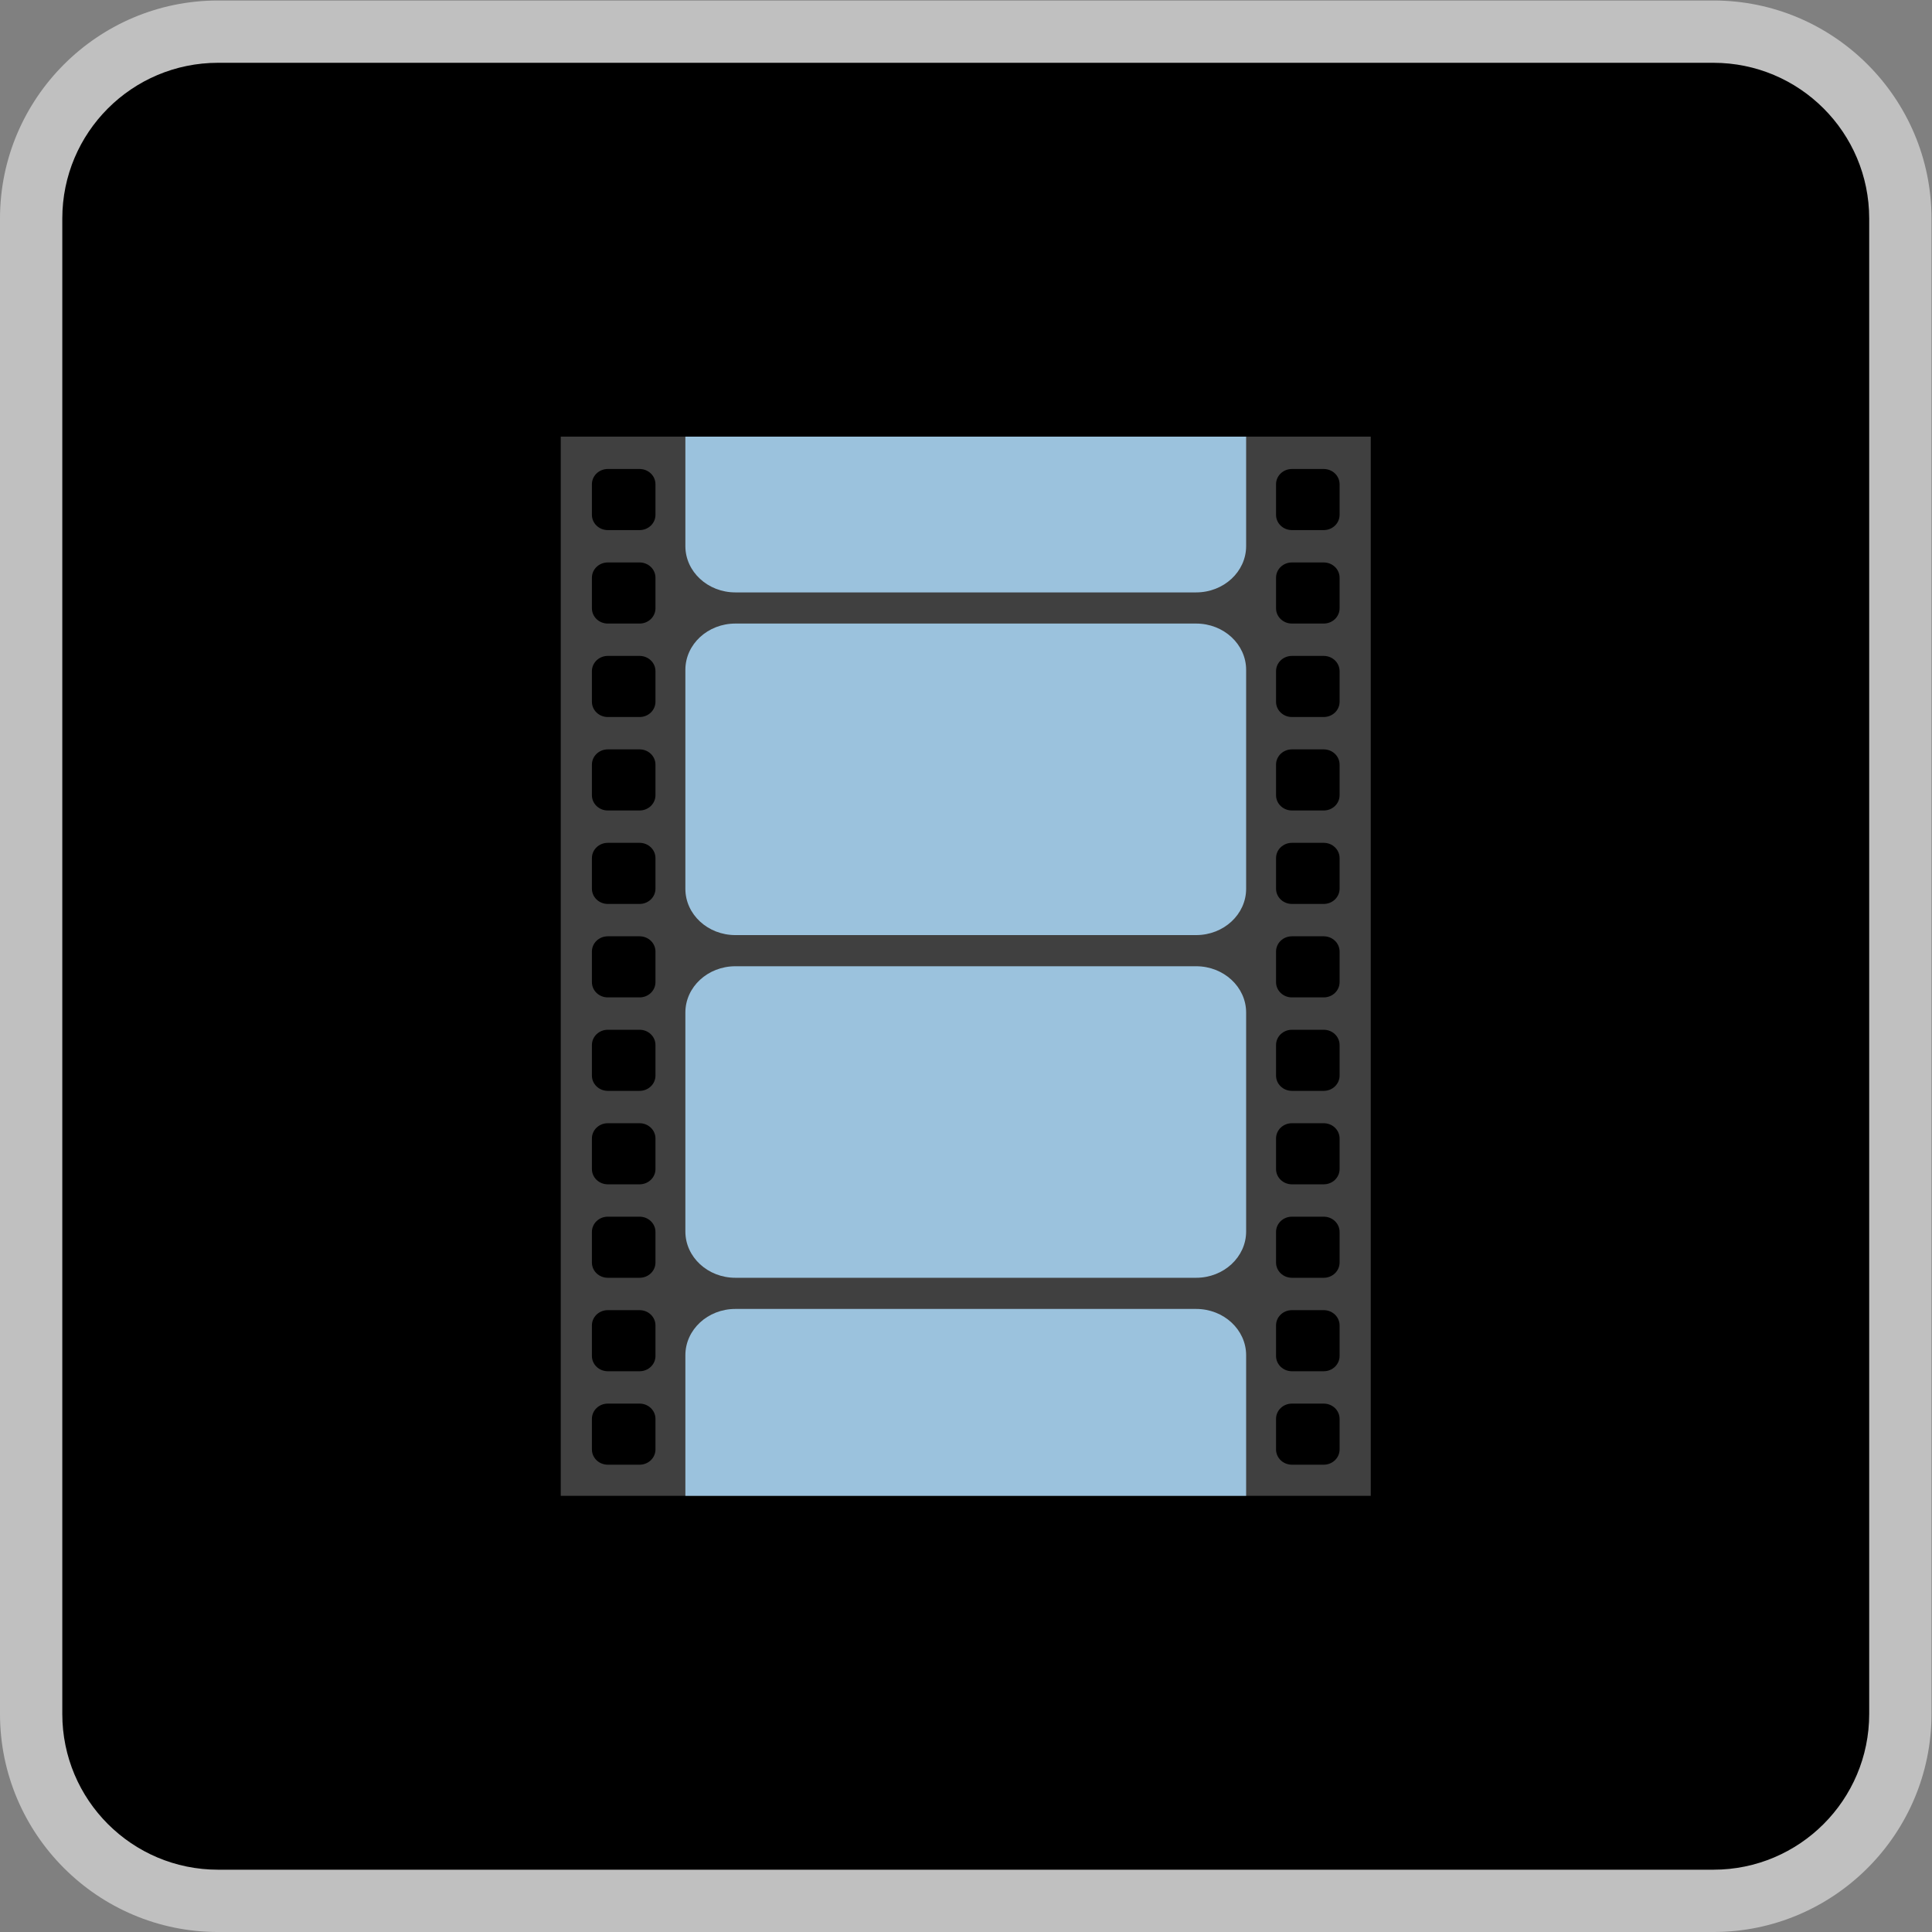 <?xml version="1.0" encoding="UTF-8" standalone="no"?>
<svg
   xmlns:dc="http://purl.org/dc/elements/1.1/"
   xmlns:cc="http://creativecommons.org/ns#"
   xmlns:rdf="http://www.w3.org/1999/02/22-rdf-syntax-ns#"
   xmlns:svg="http://www.w3.org/2000/svg"
   xmlns="http://www.w3.org/2000/svg"
   viewBox="0 0 330.667 330.667"
   height="330.667"
   width="330.667"
   xml:space="preserve"
   id="svg2"
   version="1.1"><rect x="0" y="0" width="330.667" height="330.667" fill="#808080" stroke="none"/><defs
     id="defs6"><clipPath
       id="clipPath18"
       clipPathUnits="userSpaceOnUse"><path
         id="path16"
         d="M 0,256 H 256 V 0 H 0 Z" /></clipPath><clipPath
       id="clipPath26"
       clipPathUnits="userSpaceOnUse"><path
         id="path24"
         d="M 4,252 H 252 V 4 H 4 Z" /></clipPath></defs><g
     transform="matrix(1.333,0,0,-1.333,-5.333,336)"
     id="g10"><g
       id="g12"><g
         clip-path="url(#clipPath18)"
         id="g14"><g
           id="g20"><g
             id="g22" /><g
             id="g34"><g
               style="opacity:0.5"
               id="g32"
               clip-path="url(#clipPath26)"><g
                 id="g30"
                 transform="translate(224,252)"><path
                   id="path28"
                   style="fill:#ffffff;fill-opacity:1;fill-rule:nonzero;stroke:none"
                   d="m 0,0 h -192 c -15.439,0 -28,-12.561 -28,-28 v -192 c 0,-15.439 12.561,-28 28,-28 H 0 c 15.439,0 28,12.561 28,28 V -28 C 28,-12.561 15.439,0 0,0" /></g></g></g></g><g
           transform="translate(224,12)"
           id="g36"><path
             id="path38"
             style="fill:#000000;fill-opacity:1;fill-rule:nonzero;stroke:none"
             d="m 0,0 h -192 c -11.046,0 -20,8.954 -20,20 v 192 c 0,11.046 8.954,20 20,20 H 0 c 11.046,0 20,-8.954 20,-20 V 20 C 20,8.954 11.046,0 0,0" /></g><g
           transform="translate(176,185.961)"
           id="g40"><path
             id="path42"
             style="fill:#404040;fill-opacity:1;fill-rule:nonzero;stroke:none"
             d="m 0,0 c 0,-1.086 -0.91,-1.961 -2.04,-1.961 h -4.08 c -1.13,0 -2.04,0.875 -2.04,1.961 v 3.923 c 0,1.087 0.91,1.962 2.04,1.962 h 4.08 C -0.91,5.885 0,5.01 0,3.923 Z m 0,-12 c 0,-1.086 -0.91,-1.961 -2.04,-1.961 h -4.08 c -1.13,0 -2.04,0.875 -2.04,1.961 v 3.923 c 0,1.087 0.91,1.962 2.04,1.962 h 4.08 C -0.91,-6.115 0,-6.99 0,-8.077 Z m 0,-12 c 0,-1.086 -0.91,-1.961 -2.04,-1.961 h -4.08 c -1.13,0 -2.04,0.875 -2.04,1.961 v 3.923 c 0,1.087 0.91,1.962 2.04,1.962 h 4.08 c 1.13,0 2.04,-0.875 2.04,-1.962 z m 0,-12 c 0,-1.086 -0.91,-1.961 -2.04,-1.961 h -4.08 c -1.13,0 -2.04,0.875 -2.04,1.961 v 3.923 c 0,1.087 0.91,1.962 2.04,1.962 h 4.08 c 1.13,0 2.04,-0.875 2.04,-1.962 z m 0,-12 c 0,-1.086 -0.91,-1.961 -2.04,-1.961 h -4.08 c -1.13,0 -2.04,0.875 -2.04,1.961 v 3.923 c 0,1.087 0.91,1.962 2.04,1.962 h 4.08 c 1.13,0 2.04,-0.875 2.04,-1.962 z m 0,-12 c 0,-1.086 -0.91,-1.961 -2.04,-1.961 h -4.08 c -1.13,0 -2.04,0.875 -2.04,1.961 v 3.923 c 0,1.087 0.91,1.962 2.04,1.962 h 4.08 c 1.13,0 2.04,-0.875 2.04,-1.962 z m 0,-12 c 0,-1.086 -0.91,-1.961 -2.04,-1.961 h -4.08 c -1.13,0 -2.04,0.875 -2.04,1.961 v 3.923 c 0,1.087 0.91,1.961 2.04,1.961 h 4.08 c 1.13,0 2.04,-0.874 2.04,-1.961 z m 0,-12 c 0,-1.086 -0.91,-1.961 -2.04,-1.961 h -4.08 c -1.13,0 -2.04,0.875 -2.04,1.961 v 3.923 c 0,1.087 0.91,1.961 2.04,1.961 h 4.08 c 1.13,0 2.04,-0.874 2.04,-1.961 z m 0,-12 c 0,-1.086 -0.91,-1.961 -2.04,-1.961 h -4.08 c -1.13,0 -2.04,0.875 -2.04,1.961 v 3.923 c 0,1.087 0.91,1.961 2.04,1.961 h 4.08 c 1.13,0 2.04,-0.874 2.04,-1.961 z m 0,-12 c 0,-1.086 -0.91,-1.961 -2.04,-1.961 h -4.08 c -1.13,0 -2.04,0.875 -2.04,1.961 v 3.923 c 0,1.087 0.91,1.961 2.04,1.961 h 4.08 c 1.13,0 2.04,-0.874 2.04,-1.961 z m 0,-12 c 0,-1.086 -0.91,-1.961 -2.04,-1.961 h -4.08 c -1.13,0 -2.04,0.875 -2.04,1.961 v 3.923 c 0,1.087 0.91,1.961 2.04,1.961 h 4.08 c 1.13,0 2.04,-0.874 2.04,-1.961 z M -87.84,0 c 0,-1.086 -0.91,-1.961 -2.04,-1.961 h -4.08 C -95.09,-1.961 -96,-1.086 -96,0 v 3.923 c 0,1.087 0.91,1.962 2.04,1.962 h 4.08 c 1.13,0 2.04,-0.875 2.04,-1.962 z m 0,-12 c 0,-1.086 -0.91,-1.961 -2.04,-1.961 h -4.08 c -1.13,0 -2.04,0.875 -2.04,1.961 v 3.923 c 0,1.087 0.91,1.962 2.04,1.962 h 4.08 c 1.13,0 2.04,-0.875 2.04,-1.962 z m 0,-12 c 0,-1.086 -0.91,-1.961 -2.04,-1.961 h -4.08 c -1.13,0 -2.04,0.875 -2.04,1.961 v 3.923 c 0,1.087 0.91,1.962 2.04,1.962 h 4.08 c 1.13,0 2.04,-0.875 2.04,-1.962 z m 0,-12 c 0,-1.086 -0.91,-1.961 -2.04,-1.961 h -4.08 c -1.13,0 -2.04,0.875 -2.04,1.961 v 3.923 c 0,1.087 0.91,1.962 2.04,1.962 h 4.08 c 1.13,0 2.04,-0.875 2.04,-1.962 z m 0,-12 c 0,-1.086 -0.91,-1.961 -2.04,-1.961 h -4.08 c -1.13,0 -2.04,0.875 -2.04,1.961 v 3.923 c 0,1.087 0.91,1.962 2.04,1.962 h 4.08 c 1.13,0 2.04,-0.875 2.04,-1.962 z m 0,-12 c 0,-1.086 -0.91,-1.961 -2.04,-1.961 h -4.08 c -1.13,0 -2.04,0.875 -2.04,1.961 v 3.923 c 0,1.087 0.91,1.962 2.04,1.962 h 4.08 c 1.13,0 2.04,-0.875 2.04,-1.962 z m 0,-12 c 0,-1.086 -0.91,-1.961 -2.04,-1.961 h -4.08 c -1.13,0 -2.04,0.875 -2.04,1.961 v 3.923 c 0,1.087 0.91,1.961 2.04,1.961 h 4.08 c 1.13,0 2.04,-0.874 2.04,-1.961 z m 0,-12 c 0,-1.086 -0.91,-1.961 -2.04,-1.961 h -4.08 c -1.13,0 -2.04,0.875 -2.04,1.961 v 3.923 c 0,1.087 0.91,1.961 2.04,1.961 h 4.08 c 1.13,0 2.04,-0.874 2.04,-1.961 z m 0,-12 c 0,-1.086 -0.91,-1.961 -2.04,-1.961 h -4.08 c -1.13,0 -2.04,0.875 -2.04,1.961 v 3.923 c 0,1.087 0.91,1.961 2.04,1.961 h 4.08 c 1.13,0 2.04,-0.874 2.04,-1.961 z m 0,-12 c 0,-1.086 -0.91,-1.961 -2.04,-1.961 h -4.08 c -1.13,0 -2.04,0.875 -2.04,1.961 v 3.923 c 0,1.087 0.91,1.961 2.04,1.961 h 4.08 c 1.13,0 2.04,-0.874 2.04,-1.961 z m 0,-12 c 0,-1.086 -0.91,-1.961 -2.04,-1.961 h -4.08 c -1.13,0 -2.04,0.875 -2.04,1.961 v 3.923 c 0,1.087 0.91,1.961 2.04,1.961 h 4.08 c 1.13,0 2.04,-0.874 2.04,-1.961 z M -100,-125.961 H 4 v 136 h -104 z" /></g><g
           transform="translate(98.42,172)"
           id="g44"><path
             id="path46"
             style="fill:#9bc2dd;fill-opacity:1;fill-rule:nonzero;stroke:none"
             d="m 0,0 h 59.159 c 3.546,0 6.421,-2.662 6.421,-5.945 v -28.11 C 65.58,-37.338 62.705,-40 59.159,-40 H 0 c -3.546,0 -6.42,2.662 -6.42,5.945 v 28.11 C -6.42,-2.662 -3.546,0 0,0" /></g><g
           transform="translate(98.42,128)"
           id="g48"><path
             id="path50"
             style="fill:#9bc2dd;fill-opacity:1;fill-rule:nonzero;stroke:none"
             d="m 0,0 h 59.159 c 3.546,0 6.421,-2.661 6.421,-5.945 v -28.11 C 65.58,-37.339 62.705,-40 59.159,-40 H 0 c -3.546,0 -6.42,2.661 -6.42,5.945 v 28.11 C -6.42,-2.661 -3.546,0 0,0" /></g><g
           transform="translate(92,196)"
           id="g52"><path
             id="path54"
             style="fill:#9bc2dd;fill-opacity:1;fill-rule:nonzero;stroke:none"
             d="M 0,0 V -14.055 C 0,-17.338 2.875,-20 6.42,-20 h 59.159 c 3.546,0 6.421,2.662 6.421,5.945 V 0 Z" /></g><g
           transform="translate(164,60)"
           id="g56"><path
             id="path58"
             style="fill:#9bc2dd;fill-opacity:1;fill-rule:nonzero;stroke:none"
             d="M 0,0 V 18.055 C 0,21.339 -2.875,24 -6.421,24 H -65.58 C -69.125,24 -72,21.339 -72,18.055 V 0 Z" /></g></g></g></g></svg>